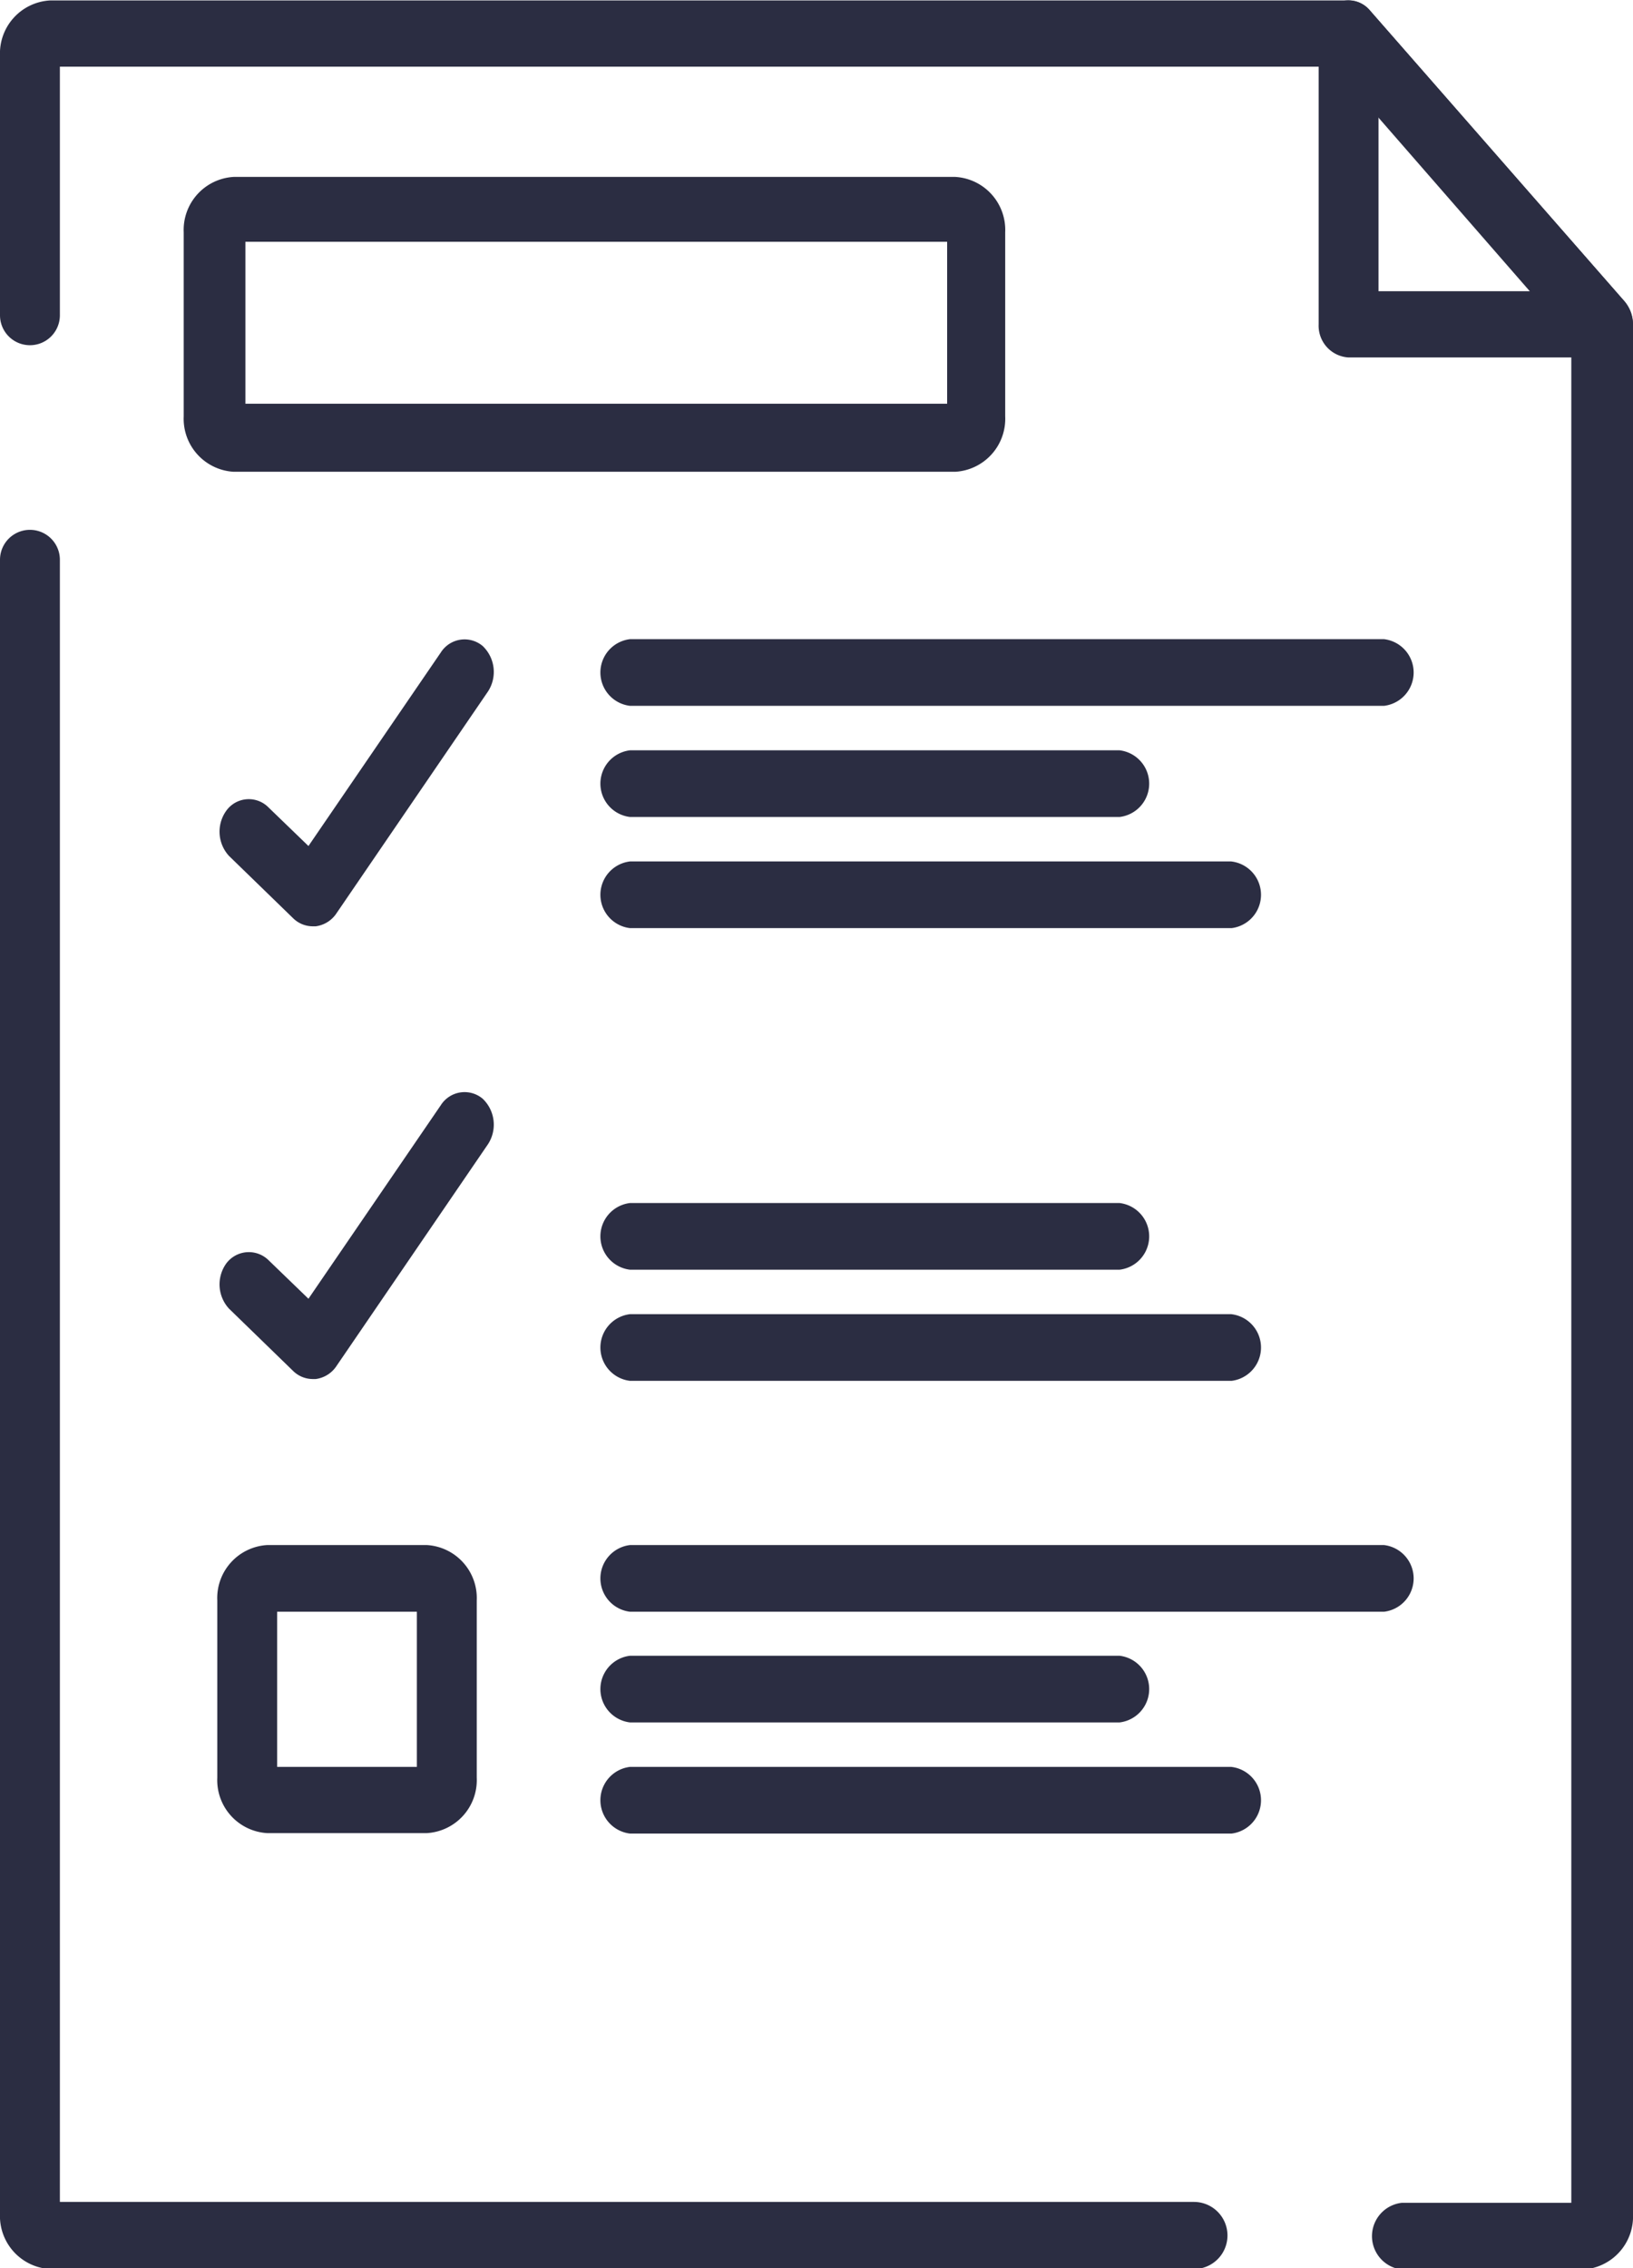 <svg id="Capa_1" data-name="Capa 1" xmlns="http://www.w3.org/2000/svg" viewBox="0 0 36 50"><defs><style>.cls-1{fill:#2b2d42;}</style></defs><title>resumes</title><path class="cls-1" d="M860.27,369.74H849.48a0.74,0.74,0,0,0,0,1.47h10.79A0.74,0.74,0,0,0,860.27,369.74Z" transform="translate(-835.59 -353.2)"/><path class="cls-1" d="M862.73,372.19H849.48a0.74,0.74,0,0,0,0,1.47h13.26A0.74,0.74,0,0,0,862.73,372.19Z" transform="translate(-835.59 -353.2)"/><path class="cls-1" d="M861.91,401.74h-25v-36.2a0.66,0.66,0,1,0-1.32,0V402a1.17,1.17,0,0,0,1.1,1.22h25.22A0.74,0.74,0,0,0,861.91,401.74Z" transform="translate(-835.59 -353.2)"/><path class="cls-1" d="M871.4,359.84l-5.61-6.41a0.63,0.63,0,0,0-.47-0.22H836.69a1.17,1.17,0,0,0-1.1,1.22v5.72a0.66,0.66,0,1,0,1.32,0v-5.48H865l5.23,6v41.09h-3.74a0.74,0.74,0,0,0,0,1.47h4a1.17,1.17,0,0,0,1.1-1.22V360.35A0.78,0.78,0,0,0,871.4,359.84Z" transform="translate(-835.59 -353.2)"/><path class="cls-1" d="M871.4,359.84l-5.61-6.41a0.61,0.61,0,0,0-.72-0.17,0.74,0.74,0,0,0-.41.68v6.41a0.7,0.7,0,0,0,.66.73h5.61a0.66,0.66,0,0,0,.61-0.45A0.8,0.8,0,0,0,871.4,359.84Zm-5.42-.22v-3.87l3.39,3.87H866Z" transform="translate(-835.59 -353.2)"/><path class="cls-1" d="M856.65,357.1H840.74a1.17,1.17,0,0,0-1.1,1.22v4.06a1.17,1.17,0,0,0,1.1,1.22h15.91a1.17,1.17,0,0,0,1.1-1.22v-4.06A1.17,1.17,0,0,0,856.65,357.1Zm-0.22,5H841v-3.57h15.47v3.57Z" transform="translate(-835.59 -353.2)"/><path class="cls-1" d="M846.23,367.44a0.62,0.62,0,0,0-.92.14l-2.92,4.27-0.88-.85a0.61,0.61,0,0,0-.93.07,0.79,0.79,0,0,0,.06,1l1.41,1.37a0.62,0.62,0,0,0,.43.18h0.07a0.65,0.65,0,0,0,.46-0.29l3.34-4.89A0.79,0.79,0,0,0,846.23,367.44Z" transform="translate(-835.59 -353.2)"/><path class="cls-1" d="M866.1,367.29H849.48a0.74,0.74,0,0,0,0,1.47H866.1A0.74,0.74,0,0,0,866.1,367.29Z" transform="translate(-835.59 -353.2)"/><path class="cls-1" d="M846.23,377.42a0.62,0.62,0,0,0-.92.14l-2.92,4.27-0.88-.85a0.62,0.62,0,0,0-.93.07,0.79,0.79,0,0,0,.06,1l1.41,1.37a0.62,0.62,0,0,0,.43.18h0.07a0.65,0.65,0,0,0,.46-0.29l3.34-4.89A0.79,0.79,0,0,0,846.23,377.42Z" transform="translate(-835.59 -353.2)"/><path class="cls-1" d="M860.27,379.72H849.48a0.74,0.74,0,0,0,0,1.47h10.79A0.74,0.74,0,0,0,860.27,379.72Z" transform="translate(-835.59 -353.2)"/><path class="cls-1" d="M862.73,382.17H849.48a0.74,0.74,0,0,0,0,1.47h13.26A0.74,0.74,0,0,0,862.73,382.17Z" transform="translate(-835.59 -353.2)"/><path class="cls-1" d="M866.1,387.26H849.48a0.74,0.74,0,0,0,0,1.47H866.1A0.74,0.74,0,0,0,866.1,387.26Z" transform="translate(-835.59 -353.2)"/><path class="cls-1" d="M860.27,389.7H849.48a0.74,0.74,0,0,0,0,1.47h10.79A0.74,0.74,0,0,0,860.27,389.7Z" transform="translate(-835.59 -353.2)"/><path class="cls-1" d="M862.73,392.15H849.48a0.74,0.74,0,0,0,0,1.47h13.26A0.74,0.74,0,0,0,862.73,392.15Z" transform="translate(-835.59 -353.2)"/><path class="cls-1" d="M845,387.26h-3.52a1.17,1.17,0,0,0-1.1,1.22v3.91a1.17,1.17,0,0,0,1.1,1.22H845a1.17,1.17,0,0,0,1.1-1.22v-3.91A1.17,1.17,0,0,0,845,387.26Zm-0.22,4.89h-3.08v-3.42h3.08v3.42Z" transform="translate(-835.59 -353.2)"/></svg>